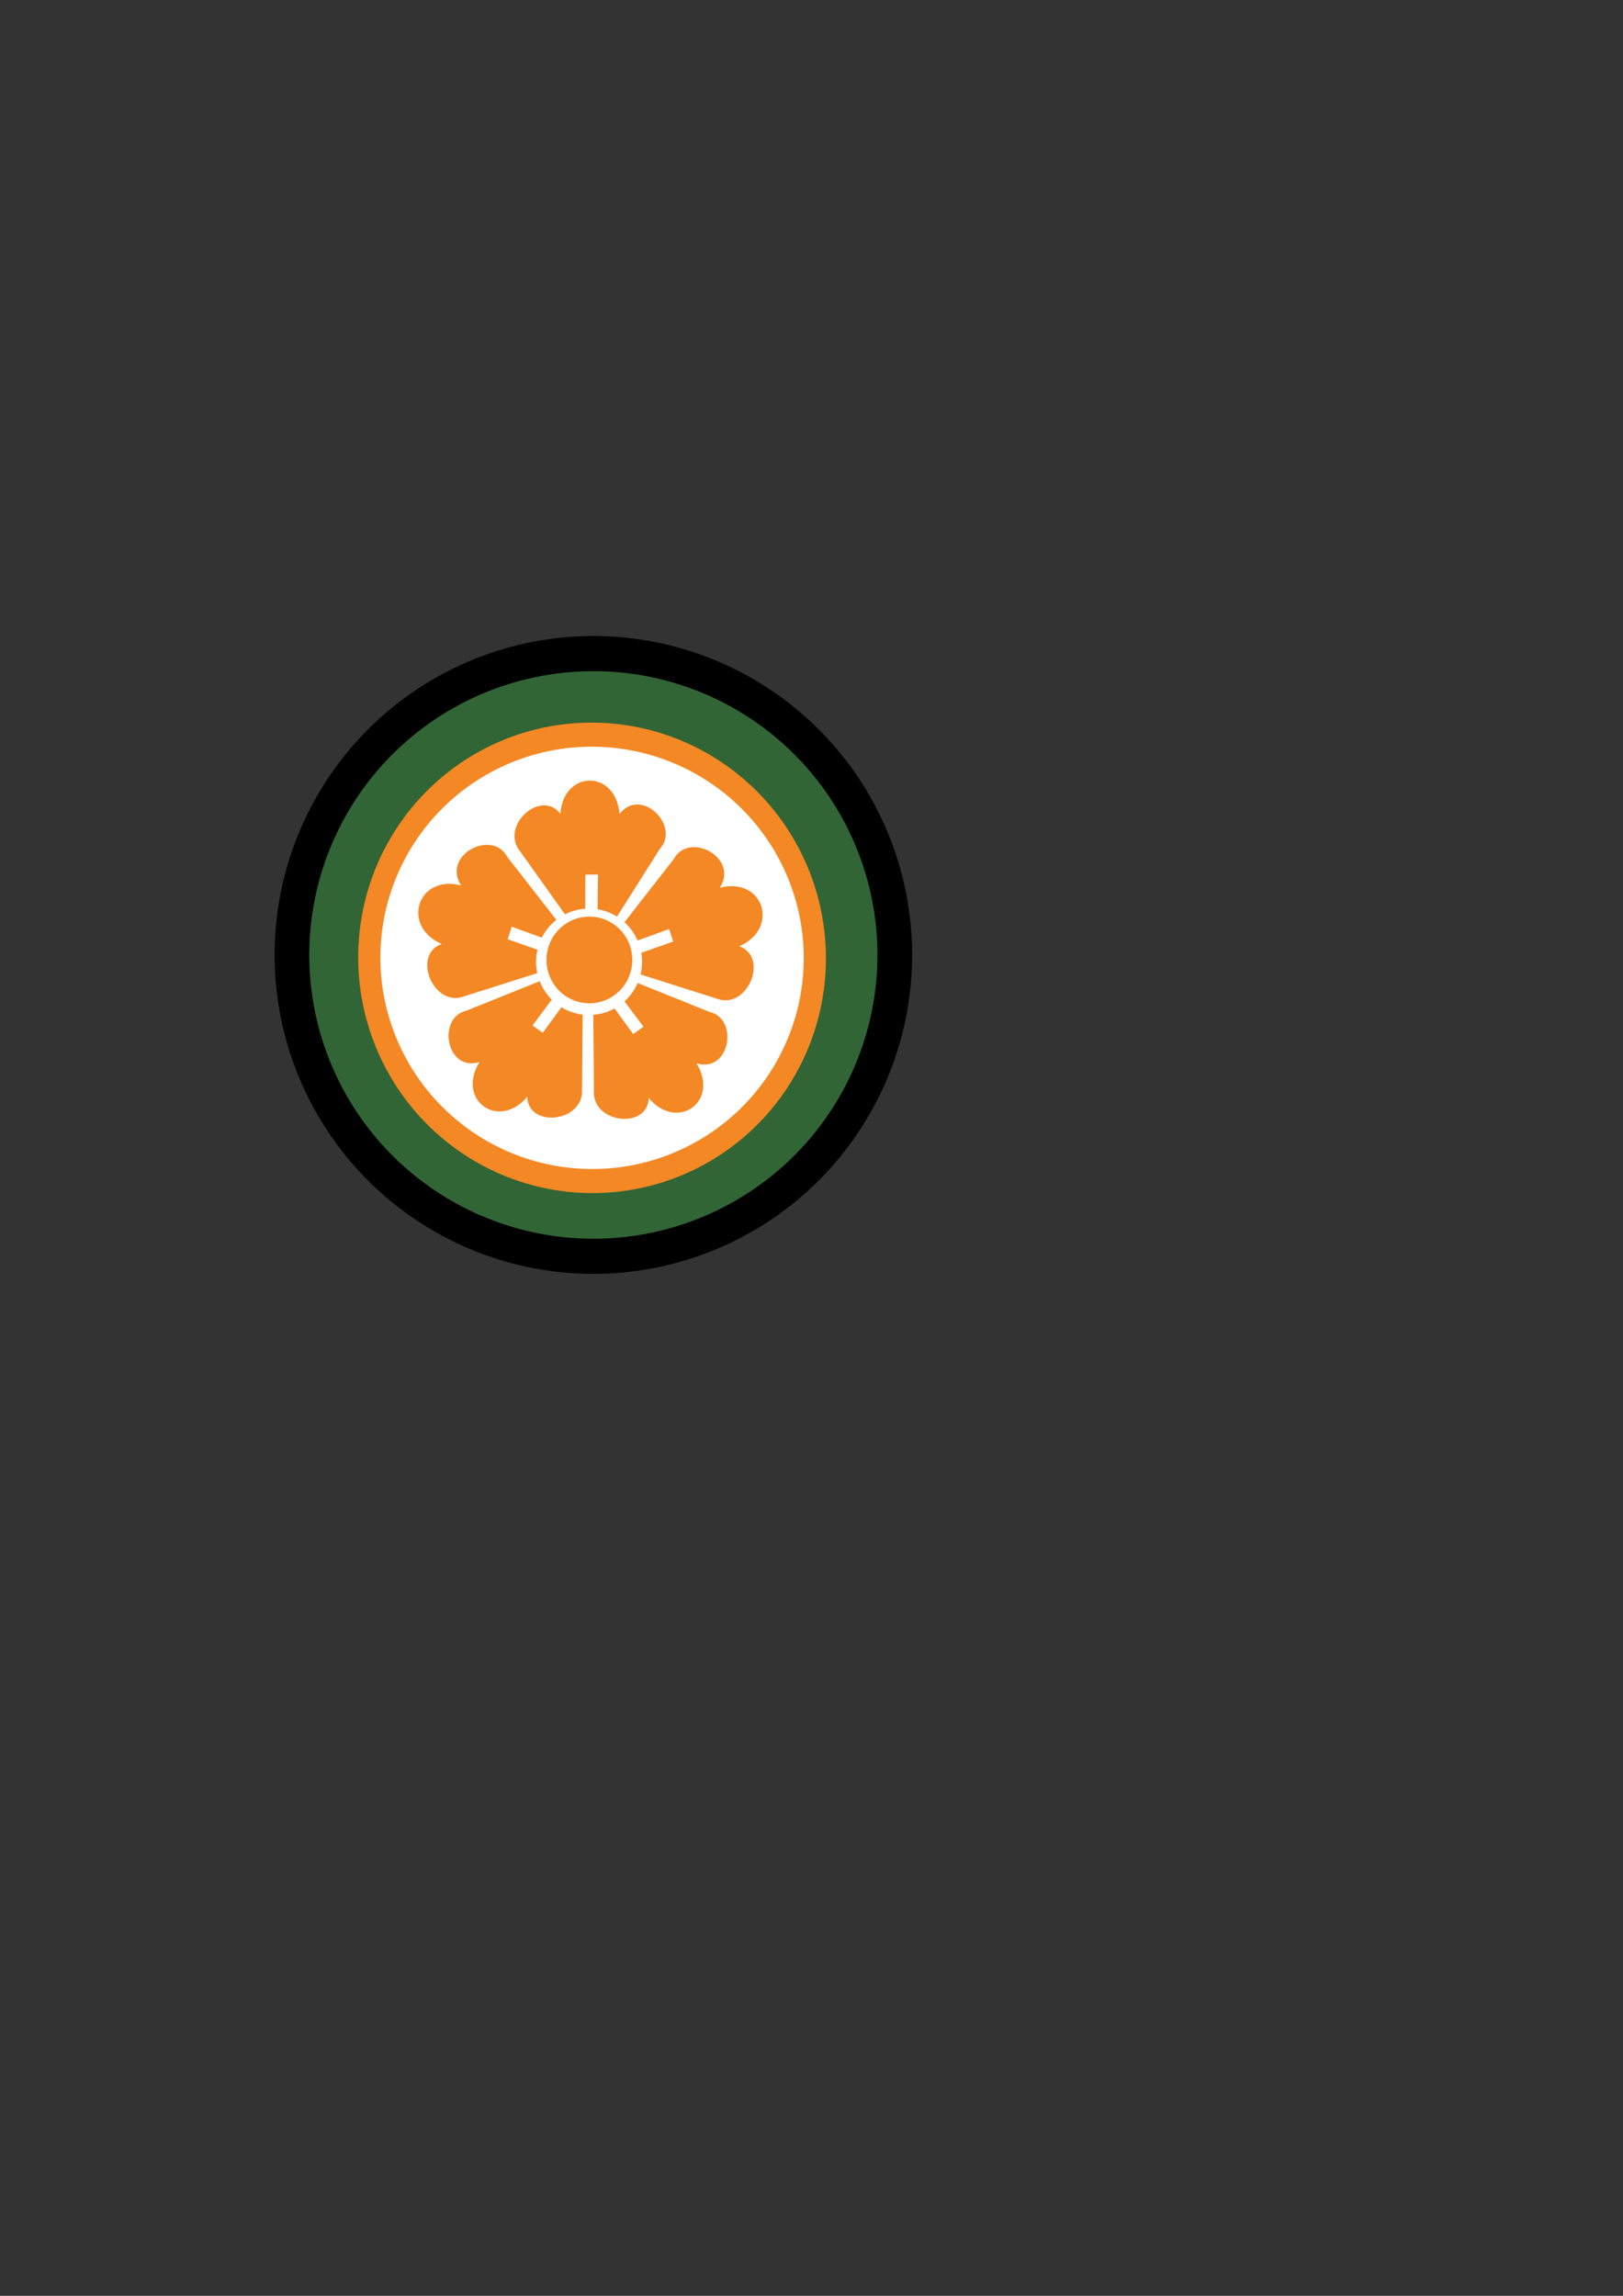 <?xml version="1.0" encoding="UTF-8" standalone="no"?>
<!-- Created with Inkscape (http://www.inkscape.org/) -->

<svg
   xmlns:dc="http://purl.org/dc/elements/1.1/"
   xmlns:cc="http://creativecommons.org/ns#"
   xmlns:rdf="http://www.w3.org/1999/02/22-rdf-syntax-ns#"
   xmlns:svg="http://www.w3.org/2000/svg"
   xmlns="http://www.w3.org/2000/svg"
   xmlns:sodipodi="http://sodipodi.sourceforge.net/DTD/sodipodi-0.dtd"
   xmlns:inkscape="http://www.inkscape.org/namespaces/inkscape"
   width="744.094"
   height="1052.362"
   id="svg3957"
   version="1.1"
   inkscape:version="0.48.4 r9939"
   sodipodi:docname="Nordvest Icon.svg">
  <rect width="100%" height="100%" fill="#333333" stroke="none"/>
  <defs
     id="defs3959" />
  <sodipodi:namedview
     id="base"
     pagecolor="#ffffff"
     bordercolor="#666666"
     borderopacity="1.0"
     inkscape:pageopacity="0.0"
     inkscape:pageshadow="2"
     inkscape:zoom="1.0445312"
     inkscape:cx="376.56928"
     inkscape:cy="557.05605"
     inkscape:document-units="px"
     inkscape:current-layer="layer1"
     showgrid="false"
     inkscape:window-width="1280"
     inkscape:window-height="961"
     inkscape:window-x="-8"
     inkscape:window-y="-8"
     inkscape:window-maximized="1" />
  <g
     inkscape:label="Layer 1"
     inkscape:groupmode="layer"
     id="layer1">
    <path
       sodipodi:type="arc"
       style="fill:#316535;stroke:#000000;stroke-width:16.108;stroke-miterlimit:4;stroke-dasharray:none;fill-opacity:1"
       id="path3028"
       sodipodi:cx="346.74142"
       sodipodi:cy="855.96936"
       sodipodi:rx="140.01212"
       sodipodi:ry="138.13277"
       d="m 486.754,855.969 a 140.012,138.133 0 1 1 -280.024,0 140.012,138.133 0 1 1 280.024,0 z"
       transform="matrix(0.987,0,0,1,-70.195,-418.237)" />
    <path
       sodipodi:type="arc"
       style="fill:#ffffff;fill-opacity:1;fill-rule:nonzero;stroke:#f48824;stroke-width:10.839;stroke-miterlimit:4;stroke-dasharray:none;display:inline"
       id="path9516-1"
       sodipodi:cx="1170.9689"
       sodipodi:cy="2785.4844"
       sodipodi:rx="100.40916"
       sodipodi:ry="108.89445"
       d="m 1271.378,2785.484 a 100.409,108.894 0 1 1 -200.818,0 100.409,108.894 0 1 1 200.818,0 z"
       transform="matrix(0.045,1.018,-0.937,0.04,2828.748,-864.402)" />
    <path
       style="fill:#f48824;fill-opacity:1;stroke:none;display:inline"
       d="m 259.569,419.872 -22.124,-31.041 c -6.937,-11.585 10.895,-26.935 19.473,-15.83 1.352,-20.01 25.394,-20.52 27.113,0.124 9.842,-12.718 28.035,5.426 18.559,15.864 l -20.191,31.925 c -2.301,-2.002 -5.006,-3.387 -8.443,-3.588 l 0.219,-16.446 -5.799,0.037 -0.091,16.619 c -3.107,0.206 -5.873,1.272 -8.754,2.339 z"
       id="path14729"
       inkscape:connector-curvature="0"
       sodipodi:nodetypes="cccccccccccc" />
    <path
       style="fill:#f48824;fill-opacity:1;stroke:none;display:inline"
       d="m 247.962,445.538 -36.711,11.649 c -13.271,3.039 -22.106,-19.701 -8.758,-24.523 -18.608,-7.957 -11.306,-31.94 8.898,-26.817 -8.918,-13.954 14.243,-25.976 21.111,-13.136 l 23.847,30.557 c -2.651,1.617 -4.847,3.839 -6.15,7.176 l -15.583,-5.653 -1.847,5.755 15.803,5.546 c -0.813,3.147 -0.685,6.24 -0.603,9.444 z"
       id="path14729-2"
       inkscape:connector-curvature="0"
       sodipodi:nodetypes="cccccccccccc"
       inkscape:transform-center-y="9.5914888"
       inkscape:transform-center-x="-0.00029532827" />
    <path
       style="fill:#f48824;fill-opacity:1;stroke:none;display:inline"
       d="m 293.444,446.602 36.71,11.649 c 13.272,3.039 22.107,-19.701 8.759,-24.522 18.608,-7.957 11.306,-31.941 -8.897,-26.817 8.917,-13.954 -14.244,-25.976 -21.11,-13.136 l -23.847,30.557 c 2.65,1.618 4.847,3.84 6.149,7.176 l 15.583,-5.653 1.846,5.755 -15.802,5.546 c 0.812,3.147 0.685,6.241 0.603,9.444 z"
       id="path14729-2-7"
       inkscape:connector-curvature="0"
       sodipodi:nodetypes="cccccccccccc"
       inkscape:transform-center-y="9.5913086"
       inkscape:transform-center-x="-0.0003051986" />
    <path
       style="fill:#f48824;fill-opacity:1;stroke:none;display:inline"
       d="m 267.133,463.166 -0.31,38.047 c -1.191,13.431 -24.682,15.506 -25.105,1.509 -12.868,15.442 -32.666,1.867 -21.917,-15.875 -15.462,4.588 -19.546,-20.712 -5.719,-23.663 l 35.154,-14.145 c 0.694,2.963 2.07,5.661 4.737,7.822 l -9.849,13.212 4.726,3.343 9.816,-13.449 c 2.642,1.64 5.514,2.386 8.476,3.197 z"
       id="path14729-6"
       inkscape:connector-curvature="0"
       sodipodi:nodetypes="cccccccccccc" />
    <path
       style="fill:#f48824;fill-opacity:1;stroke:none;display:inline"
       d="m 272.003,463.741 0.31,38.047 c 1.19,13.43 24.682,15.505 25.104,1.509 12.867,15.442 32.666,1.867 21.917,-15.875 15.463,4.588 19.546,-20.712 5.719,-23.664 l -35.154,-14.144 c -0.694,2.963 -2.069,5.66 -4.737,7.822 l 9.849,13.212 -4.725,3.342 -9.817,-13.449 c -2.644,1.64 -5.515,2.386 -8.475,3.197 z"
       id="path14729-6-8"
       inkscape:connector-curvature="0"
       sodipodi:nodetypes="cccccccccccc" />
    <path
       sodipodi:type="arc"
       style="fill:#ffffff;fill-opacity:1;fill-rule:nonzero;stroke:none;display:inline"
       id="path9516-9-5"
       sodipodi:cx="1170.9689"
       sodipodi:cy="2785.4844"
       sodipodi:rx="100.40916"
       sodipodi:ry="108.89445"
       d="m 1271.378,2785.484 a 100.409,108.894 0 1 1 -200.818,0 100.409,108.894 0 1 1 200.818,0 z"
       transform="matrix(0.242,0,0,0.224,-13.314,-183.073)" />
    <path
       sodipodi:type="arc"
       style="fill:#f48824;fill-opacity:1;fill-rule:nonzero;stroke:none;display:inline"
       id="path9514-0-8"
       sodipodi:cx="1157"
       sodipodi:cy="2771"
       sodipodi:rx="237"
       sodipodi:ry="231"
       d="m 1394,2771 a 237,231 0 1 1 -474,0 237,231 0 1 1 474,0 z"
       transform="matrix(0.083,0,0,0.086,174.192,201.718)" />
  </g>
</svg>
